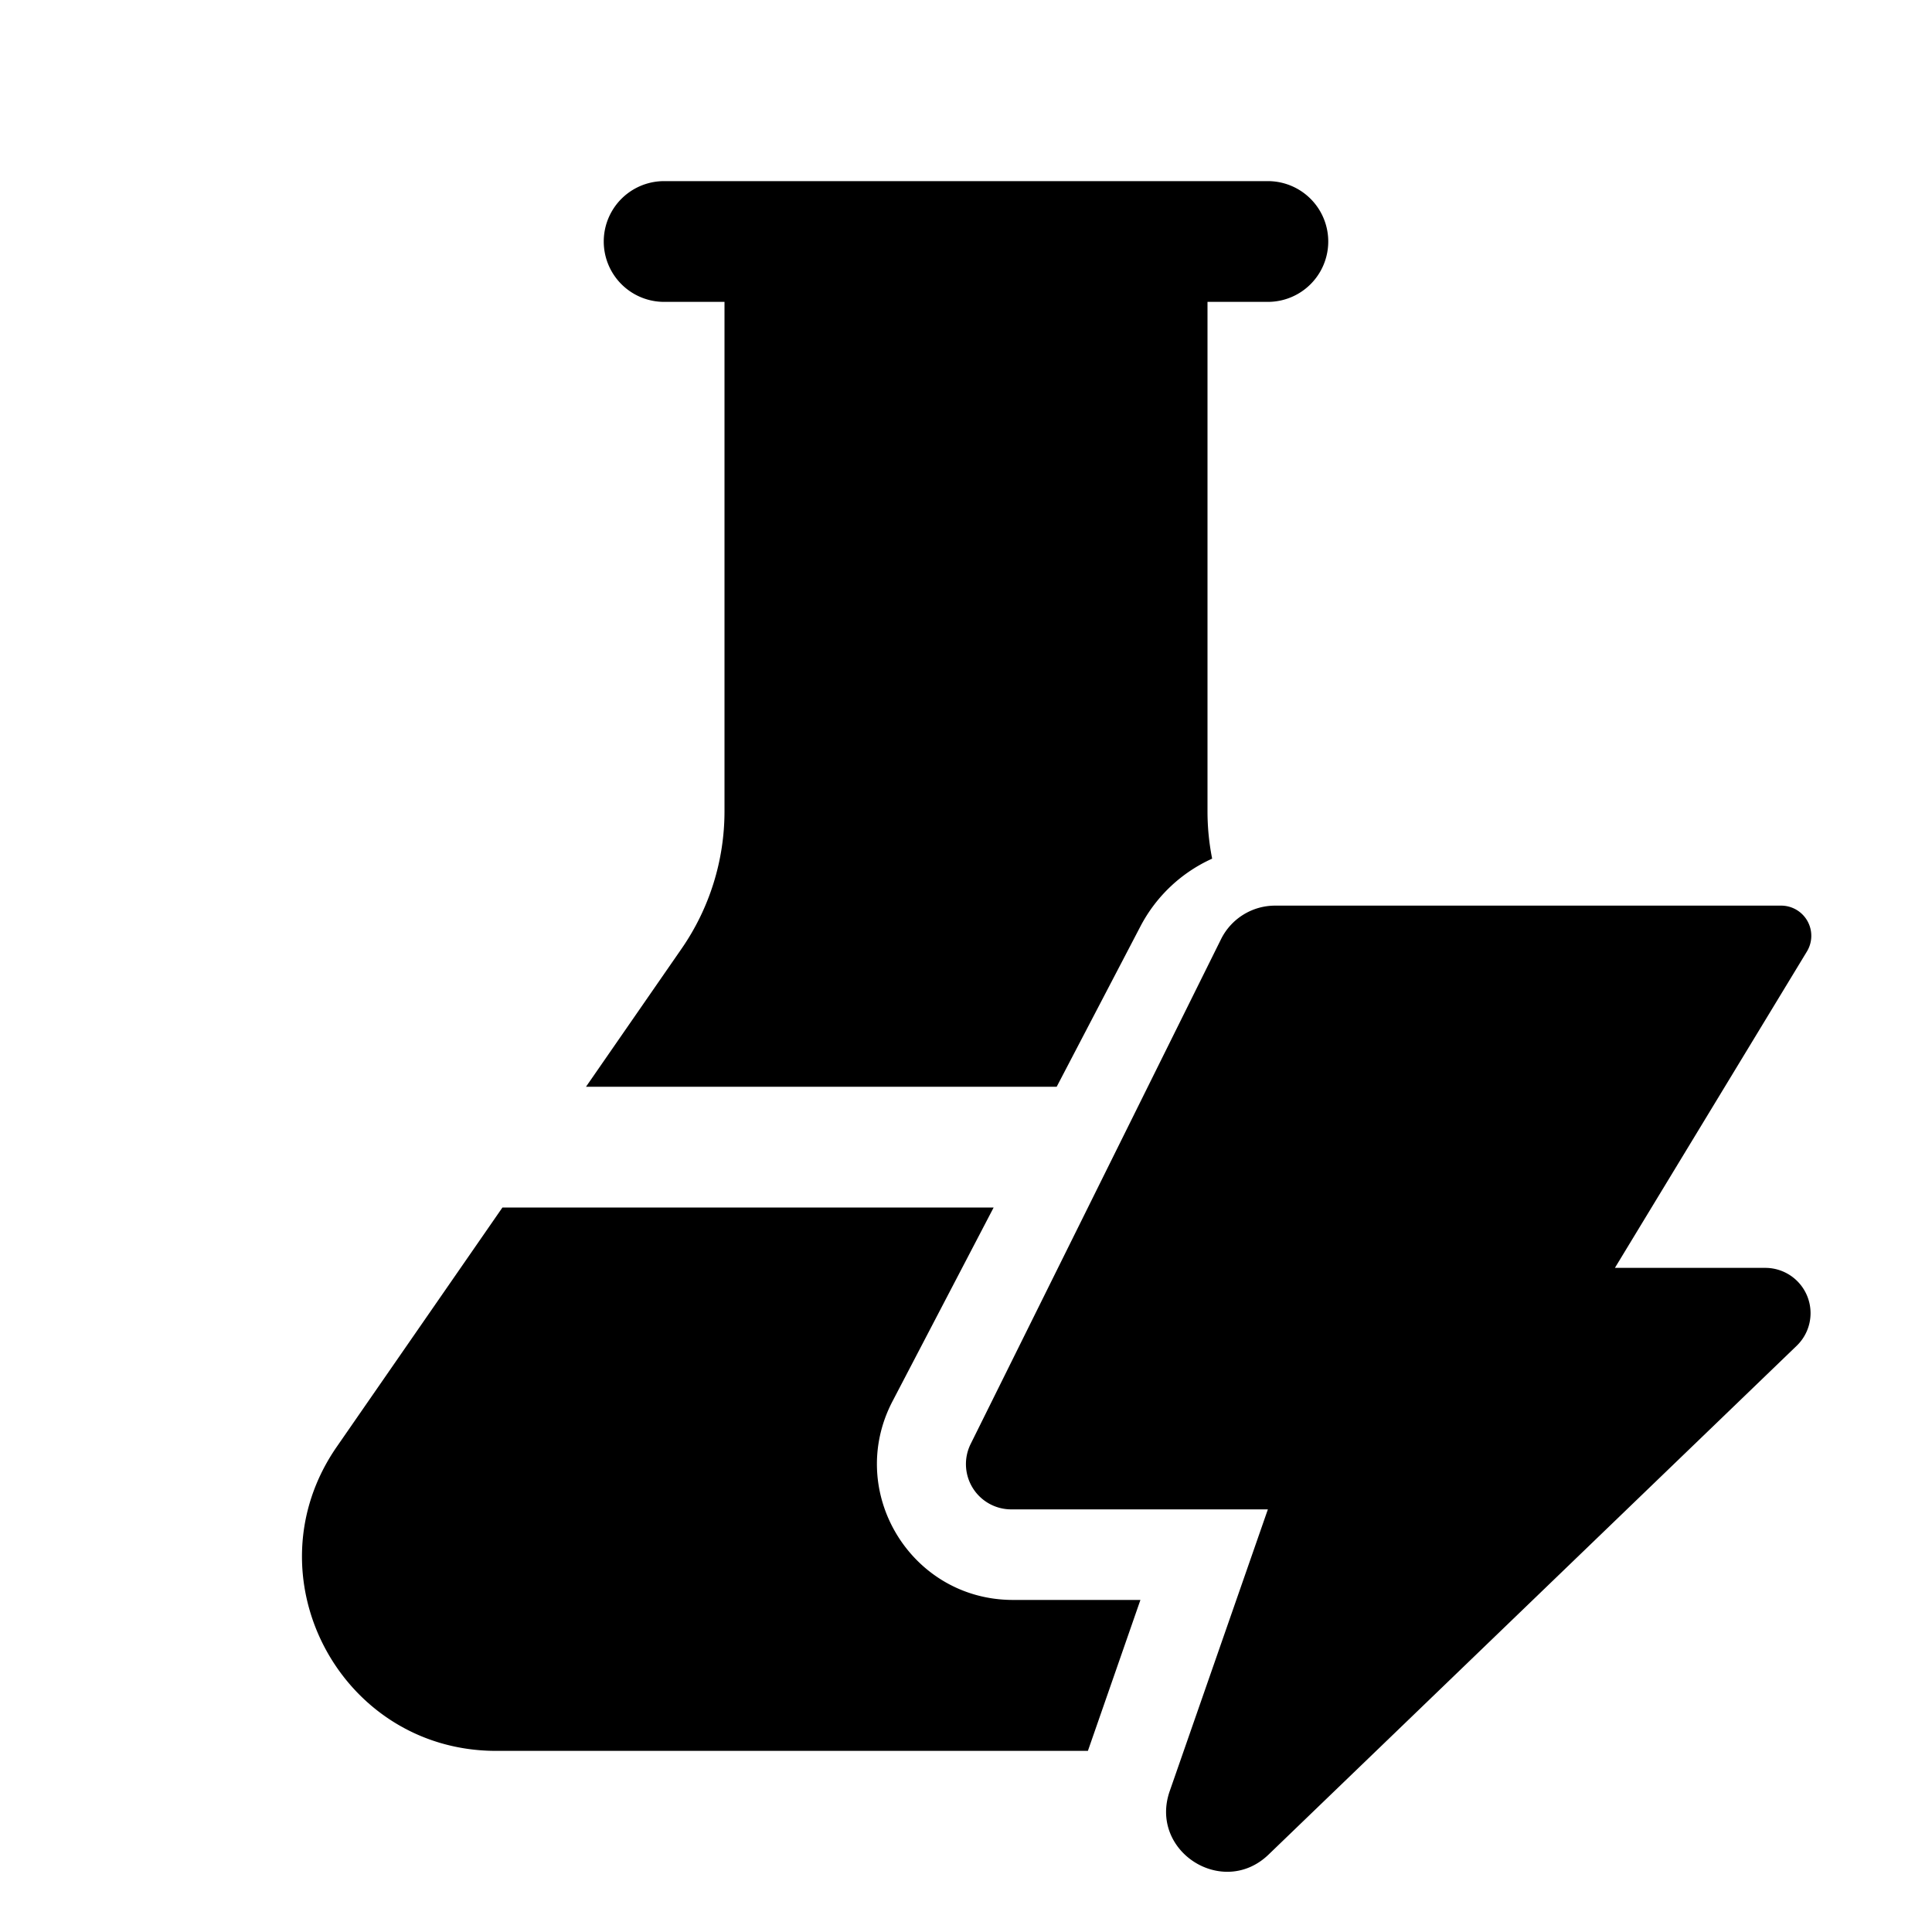 <svg xmlns="http://www.w3.org/2000/svg" width="32" height="32" fill="currentColor"><path d="M12 13.438V5h-1a1 1 0 1 1 0-2h10a1 1 0 1 1 0 2h-1v8.438c0 .264.026.527.077.784a2.499 2.499 0 0 0-1.187 1.12L17.502 18H9.706l1.582-2.285A4 4 0 0 0 12 13.438ZM16.458 20H8.322l-2.744 3.963C4.104 26.092 5.628 29 8.218 29h9.801l.87-2.5h-2.111c-1.69 0-2.777-1.793-1.995-3.291L16.458 20Z"/><path d="M21.12 15h8.38a.5.5 0 0 1 .428.76L26.748 21h2.491a.75.75 0 0 1 .52 1.29l-8.747 8.427c-.757.73-1.984-.055-1.638-1.05L21 25h-4.251a.75.75 0 0 1-.672-1.083l4.147-8.361A1 1 0 0 1 21.12 15Z"/></svg>